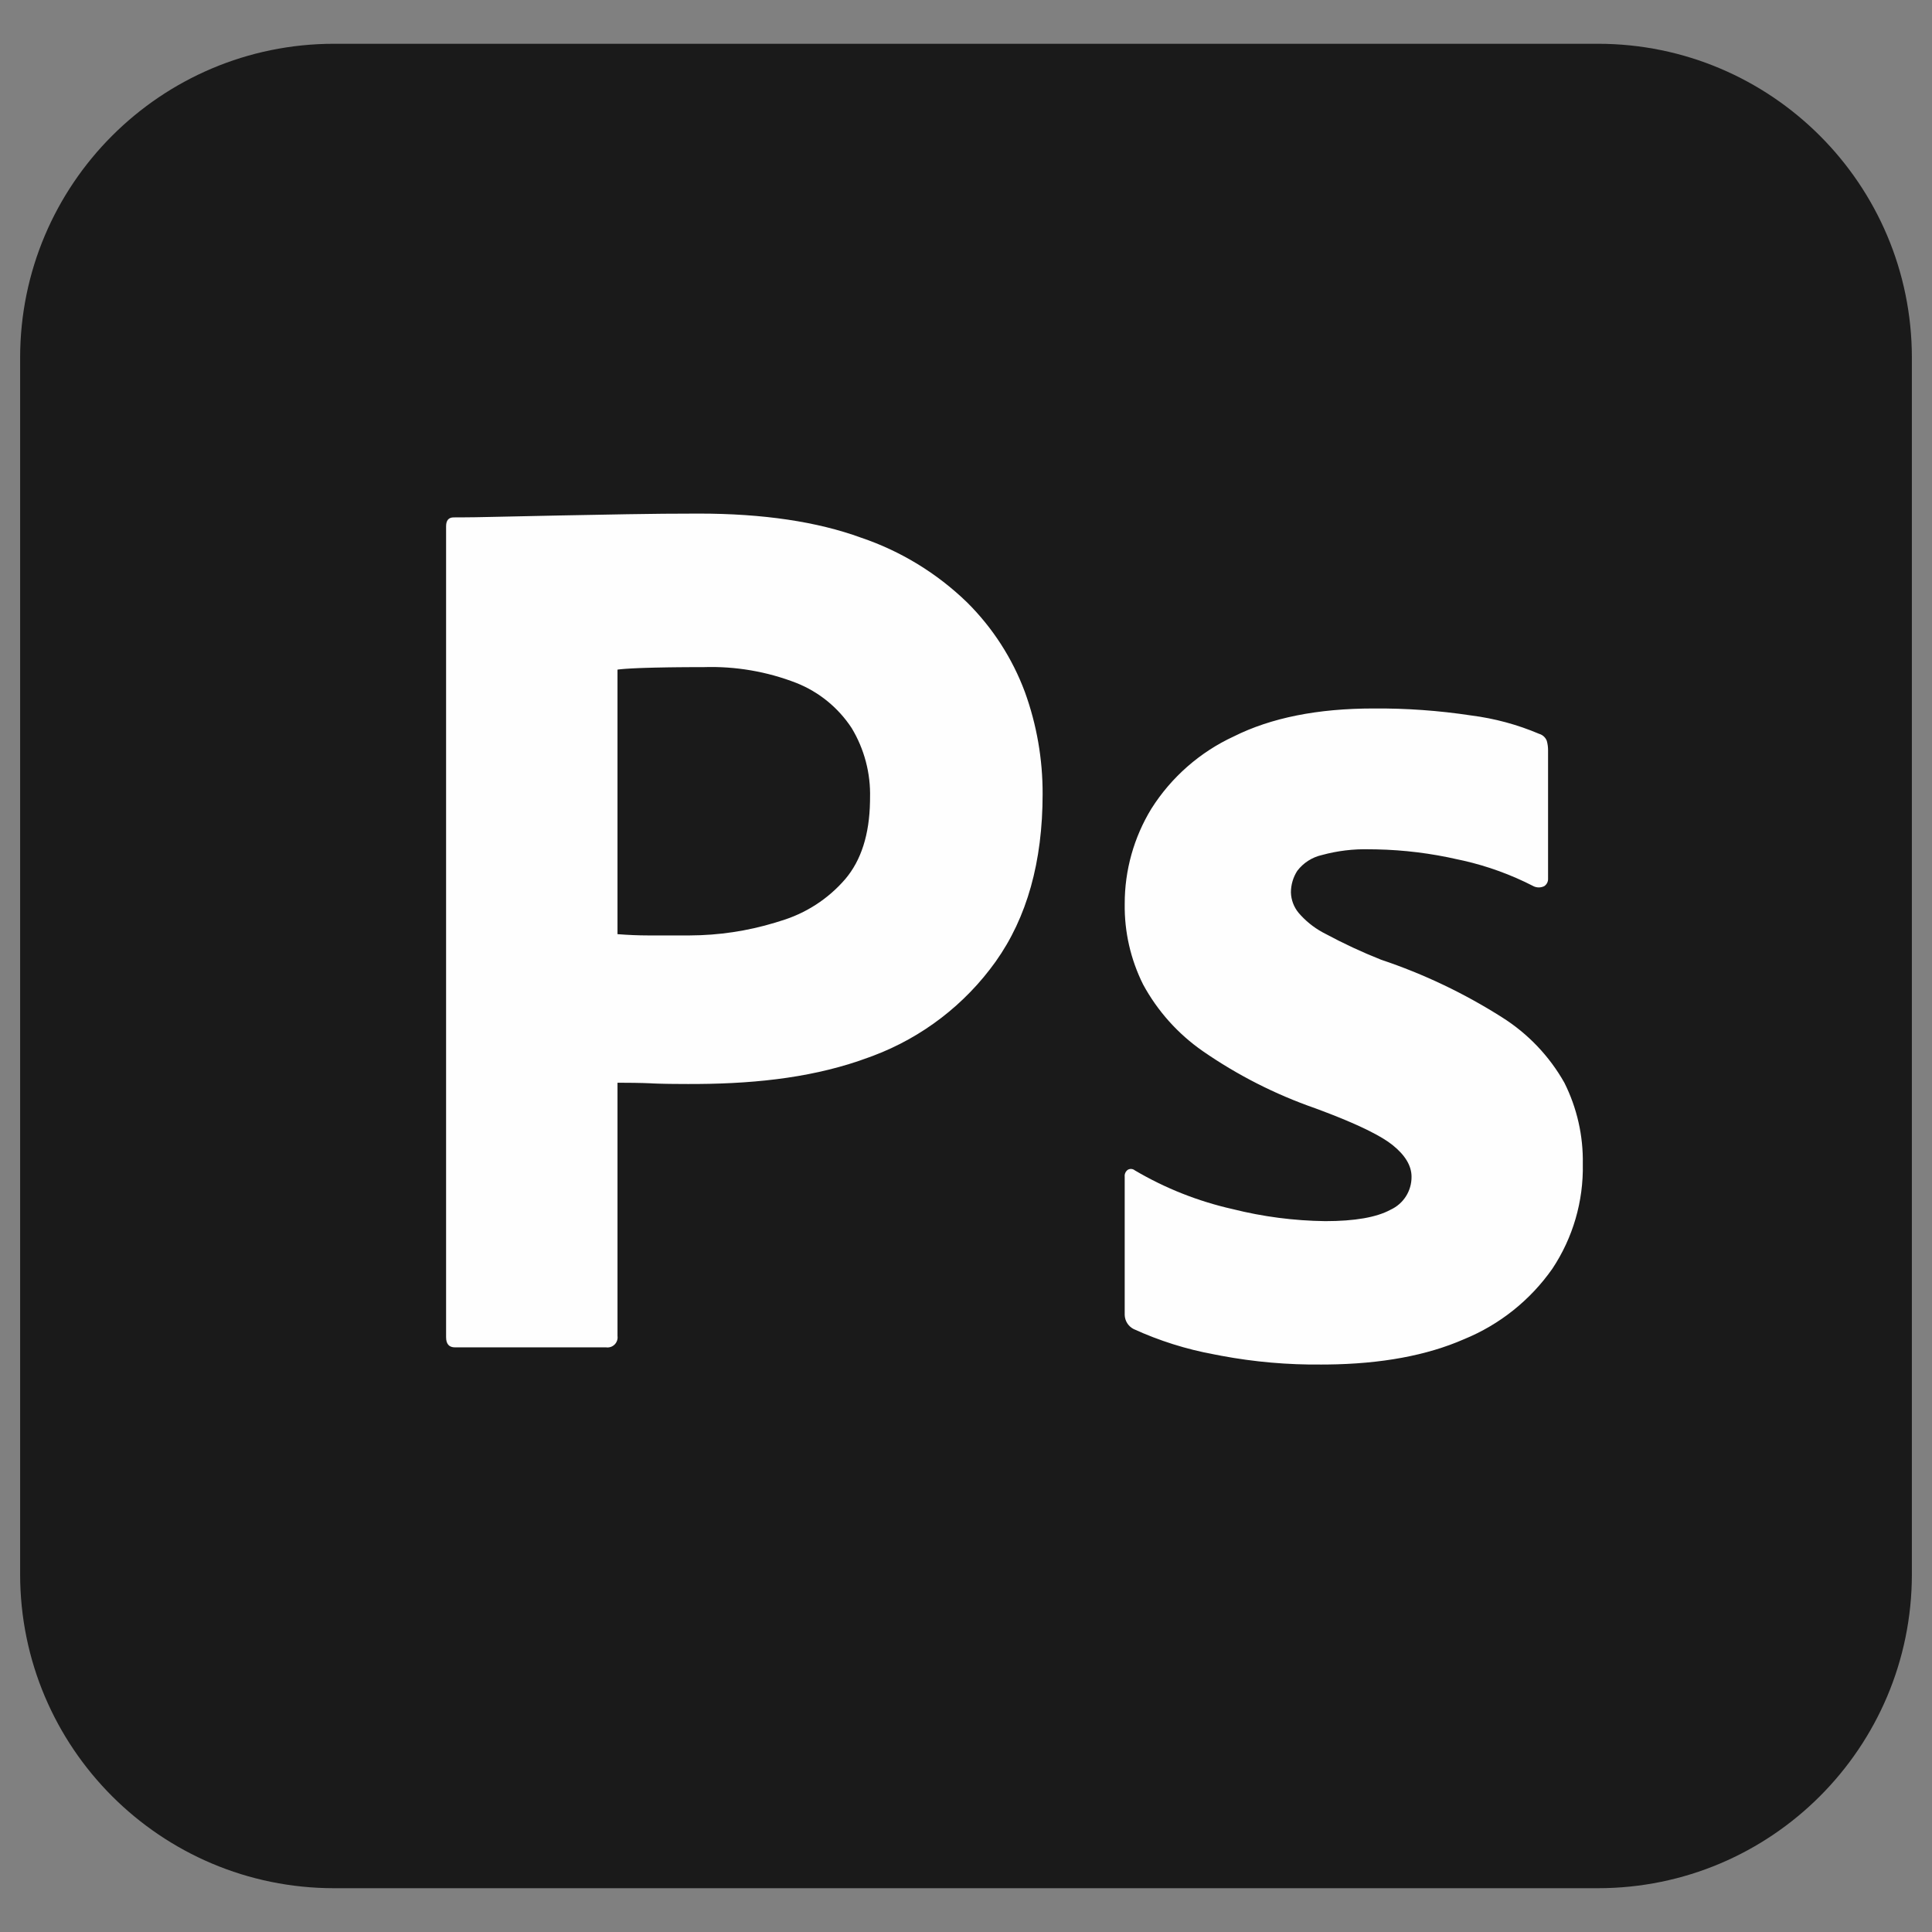 <svg xmlns="http://www.w3.org/2000/svg" fill="none" viewBox="0 0 96 96" id="Adobe-Photoshop--Streamline-Svg-Logos"><rect x="0" y="0" width="96" height="96" fill="#808080" stroke="none"/><desc>Adobe Photoshop Streamline Icon: https://streamlinehq.com</desc><path fill="#1a1a1a" d="M79.394 2.175h-62.789C7.987 2.175 1 9.162 1 17.78v60.439c0 8.619 6.987 15.605 15.605 15.605h62.789C88.013 93.825 95 86.838 95 78.219v-60.439c0 -8.619 -6.987 -15.605 -15.605 -15.605Z" stroke-width="1"></path><path fill="#fefefe" d="M22.166 66.445V26.151c0 -0.294 0.126 -0.442 0.379 -0.442l0.399 -0.001 0.682 -0.007 0.948 -0.019 3.176 -0.067 3.405 -0.063c1.198 -0.021 2.385 -0.032 3.563 -0.032 3.194 0 5.885 0.399 8.071 1.198 1.972 0.667 3.771 1.766 5.266 3.216 1.267 1.257 2.245 2.774 2.869 4.446 0.59 1.627 0.889 3.345 0.883 5.076 0 3.364 -0.778 6.138 -2.333 8.324 -1.522 2.133 -3.645 3.763 -6.095 4.684l-0.211 0.077c-2.56 0.955 -5.396 1.3 -8.505 1.322l-0.483 0.001 -0.717 -0.004 -0.362 -0.005 -0.403 -0.01 -0.243 -0.009 -0.148 -0.008 -0.363 -0.013 -0.444 -0.009 -0.668 -0.005c-0.049 -0 -0.098 -0 -0.149 -0v12.581c0.022 0.156 -0.03 0.314 -0.142 0.426 -0.112 0.112 -0.269 0.164 -0.426 0.142h-7.508c-0.294 0 -0.441 -0.168 -0.441 -0.504Zm8.517 -33.169v13.142c0.546 0.042 1.05 0.063 1.513 0.063h2.081c1.435 -0.005 2.862 -0.218 4.235 -0.634l0.274 -0.086c1.249 -0.371 2.365 -1.093 3.216 -2.081 0.79 -0.932 1.2 -2.216 1.228 -3.853l0.002 -0.183c0.033 -1.22 -0.284 -2.424 -0.914 -3.468 -0.663 -1.01 -1.62 -1.792 -2.743 -2.239 -1.466 -0.57 -3.031 -0.838 -4.603 -0.788l-0.8 0.002 -0.504 0.004 -0.482 0.006 -0.679 0.013 -0.495 0.014 -0.258 0.009 -0.344 0.016 -0.293 0.018 -0.167 0.013 -0.144 0.014c-0.022 0.002 -0.043 0.005 -0.064 0.007l-0.058 0.008Zm45.506 10.753c-1.101 -0.565 -2.267 -0.99 -3.473 -1.264l-0.279 -0.06c-1.327 -0.304 -2.682 -0.472 -4.042 -0.5l-0.34 -0.004c-0.798 -0.022 -1.595 0.074 -2.365 0.284 -0.49 0.109 -0.926 0.388 -1.23 0.788 -0.205 0.32 -0.315 0.692 -0.315 1.072 0.011 0.369 0.144 0.724 0.378 1.009 0.335 0.392 0.737 0.72 1.188 0.968l0.137 0.072c0.899 0.484 1.825 0.916 2.775 1.293 2.116 0.708 4.139 1.672 6.022 2.869 1.283 0.81 2.345 1.926 3.09 3.248 0.626 1.252 0.94 2.636 0.914 4.036 0.038 1.848 -0.49 3.663 -1.513 5.202 -1.095 1.562 -2.617 2.777 -4.383 3.5 -1.85 0.812 -4.121 1.232 -6.814 1.26l-0.28 0.001c-1.67 0.017 -3.337 -0.129 -4.977 -0.436l-0.351 -0.068c-1.382 -0.253 -2.727 -0.677 -4.004 -1.261 -0.263 -0.136 -0.43 -0.402 -0.441 -0.694l0 -6.873c-0.015 -0.136 0.045 -0.269 0.158 -0.347 0.111 -0.063 0.249 -0.05 0.347 0.032 1.509 0.89 3.147 1.538 4.856 1.923 1.506 0.378 3.051 0.579 4.603 0.599 1.471 0 2.554 -0.189 3.248 -0.568 0.64 -0.293 1.048 -0.935 1.041 -1.639 0 -0.546 -0.315 -1.071 -0.946 -1.577 -0.264 -0.211 -0.643 -0.442 -1.137 -0.69l-0.236 -0.116 -0.252 -0.119c-0.043 -0.02 -0.087 -0.04 -0.132 -0.06l-0.277 -0.122c-0.047 -0.021 -0.096 -0.041 -0.144 -0.062l-0.301 -0.127c-0.051 -0.021 -0.104 -0.043 -0.157 -0.064l-0.326 -0.13c-0.056 -0.022 -0.112 -0.044 -0.169 -0.066l-0.35 -0.134 -0.366 -0.137c-1.98 -0.689 -3.857 -1.644 -5.581 -2.838 -1.233 -0.857 -2.248 -1.991 -2.964 -3.311 -0.62 -1.243 -0.934 -2.616 -0.914 -4.004 -0.004 -1.668 0.455 -3.305 1.324 -4.729 0.991 -1.568 2.415 -2.816 4.099 -3.594 1.849 -0.924 4.162 -1.387 6.936 -1.387 1.625 -0.013 3.249 0.103 4.856 0.347 1.163 0.147 2.301 0.455 3.38 0.914 0.173 0.05 0.314 0.178 0.378 0.347 0.043 0.154 0.064 0.313 0.063 0.473v6.369c0.009 0.151 -0.063 0.295 -0.189 0.378 -0.171 0.085 -0.372 0.085 -0.543 0Z" stroke-width="1"></path></svg>